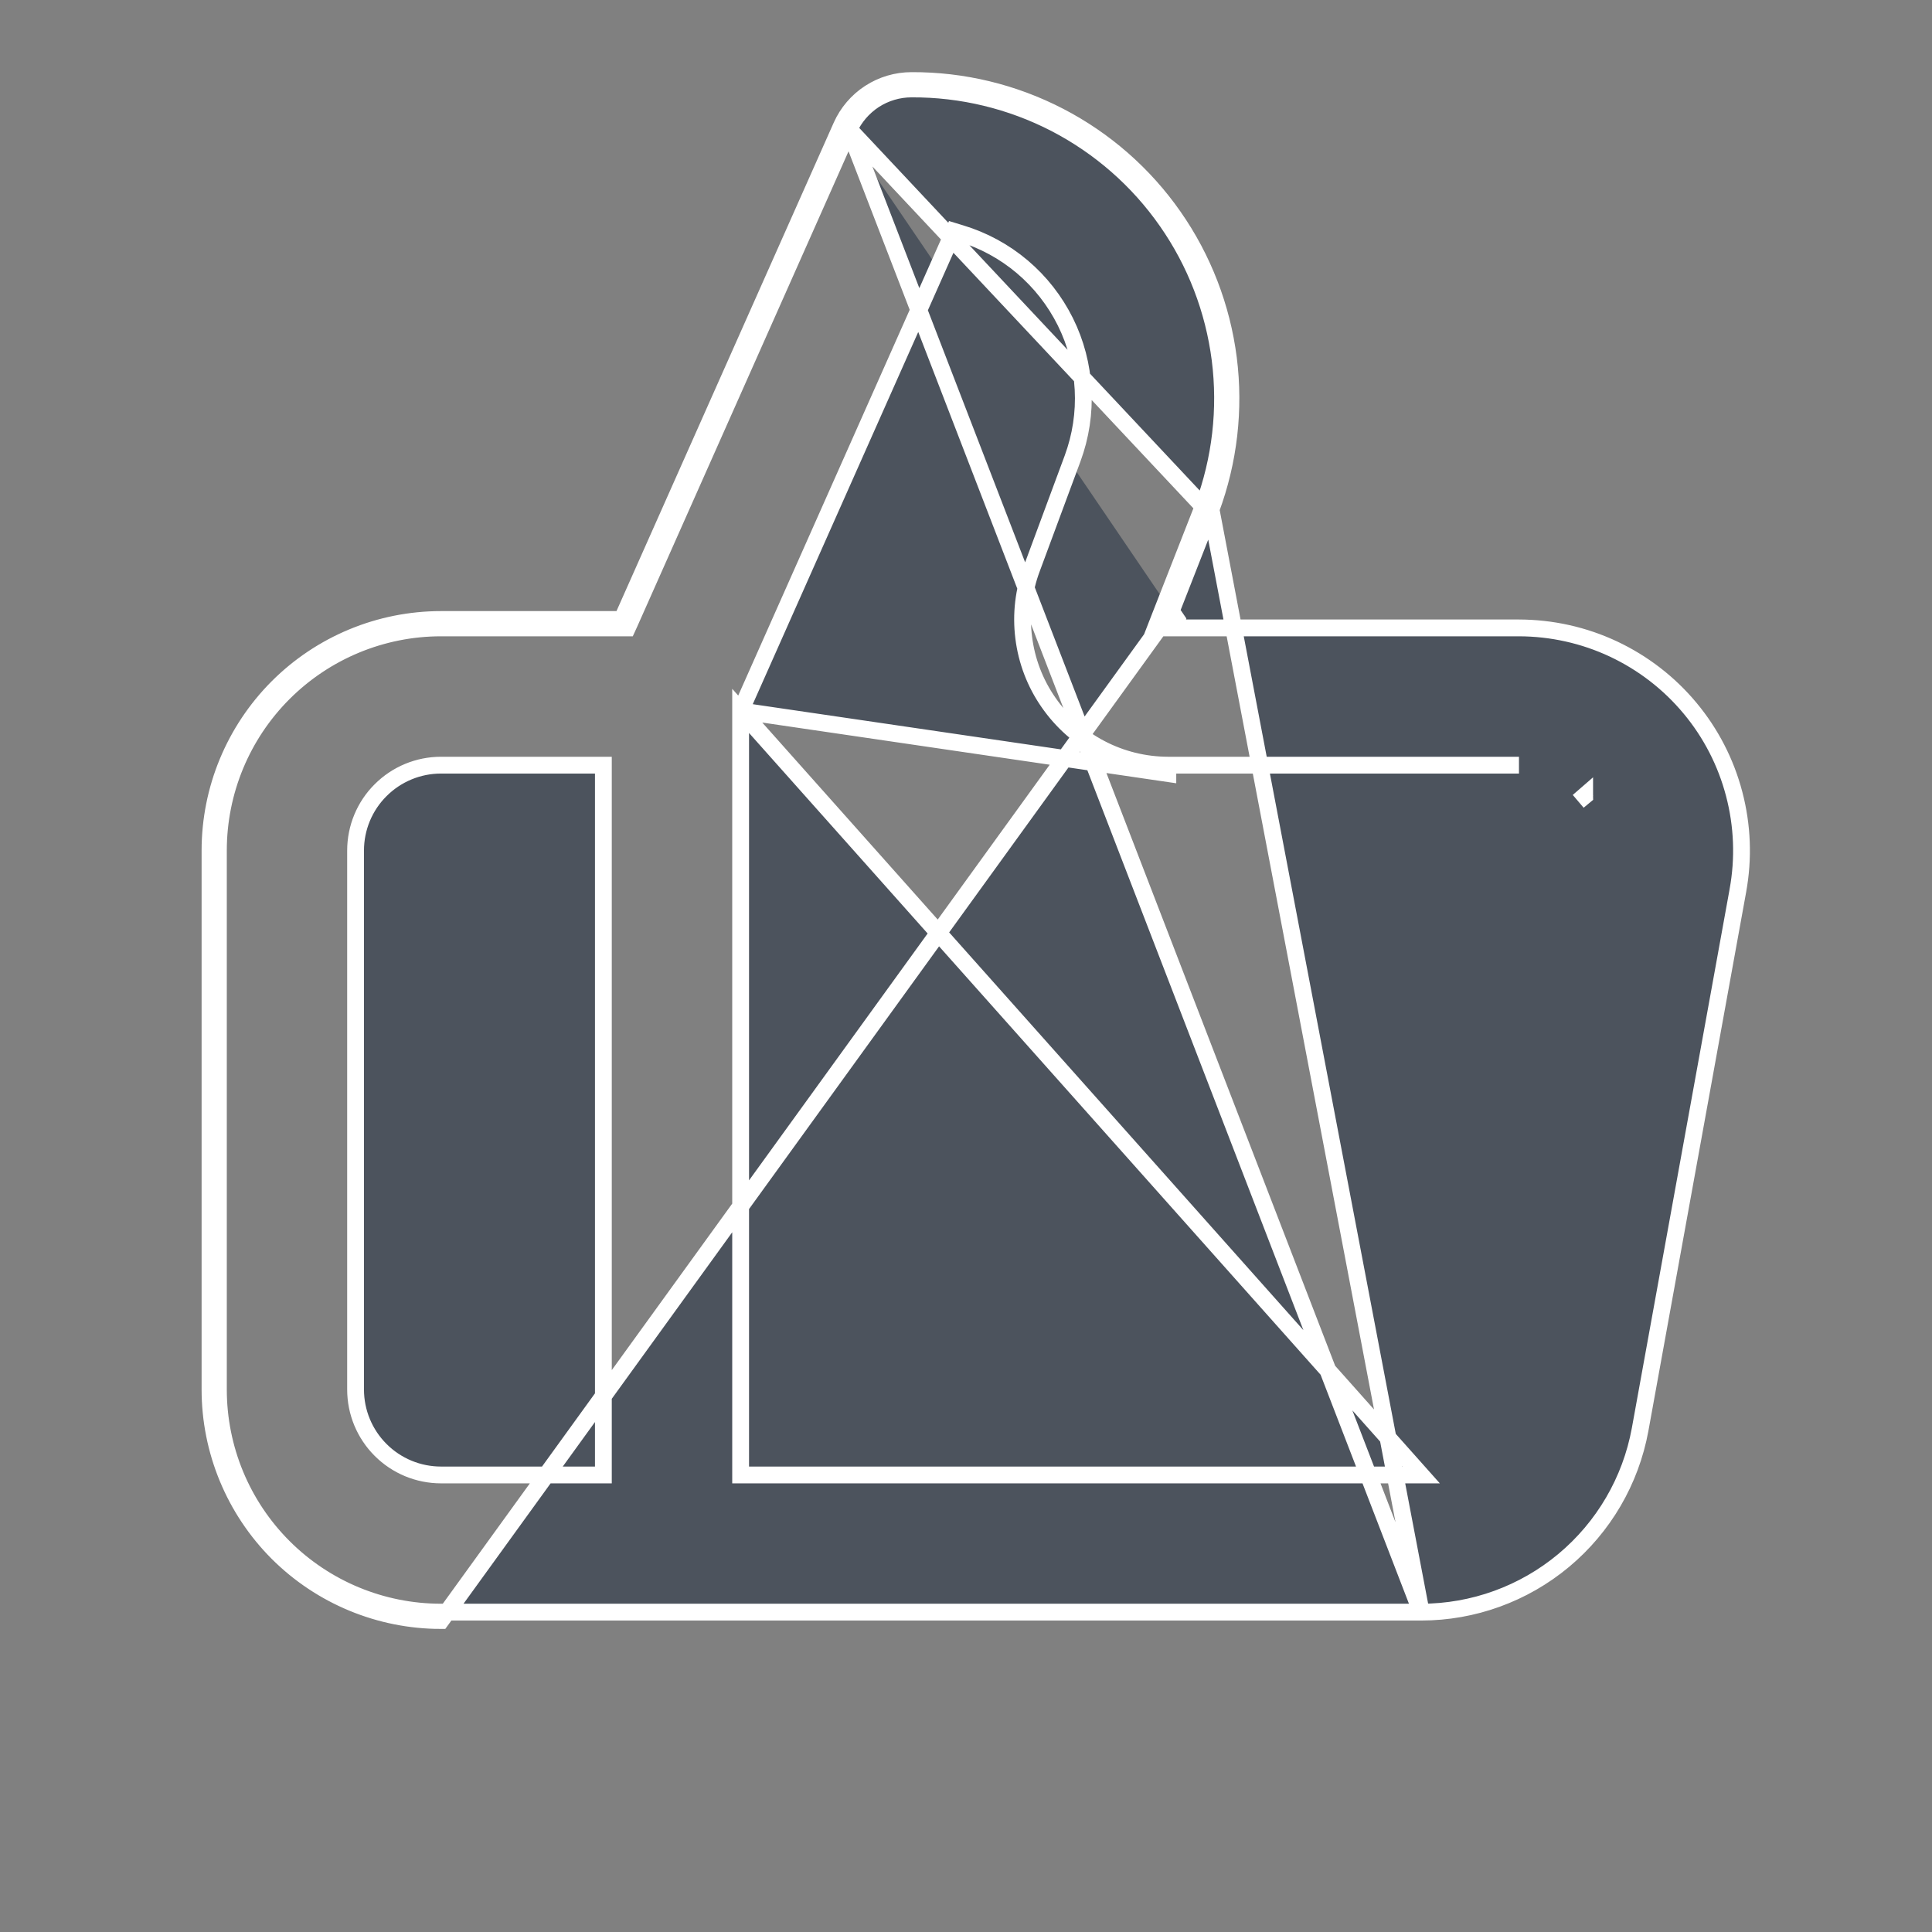 <svg width="23" height="23" viewBox="0 0 23 23" fill="none" xmlns="http://www.w3.org/2000/svg">
<rect x="0" y="0" width="23" height="23" fill="#808080" stroke="none"/>
<g clip-path="url(#clip0_855_10523)">
<path d="M13.943 7.275L14.417 6.065M13.943 7.275L5.25 19.292C4.521 19.292 3.821 19.002 3.305 18.487C2.79 17.971 2.5 17.271 2.5 16.542V10.125C2.5 9.396 2.79 8.697 3.305 8.181C3.821 7.665 4.521 7.375 5.25 7.375H7.404L10.017 1.5M13.943 7.275H13.903V7.375L13.996 7.412L14.011 7.375L13.943 7.275ZM14.417 6.065C14.63 5.491 14.701 4.873 14.624 4.266C14.546 3.659 14.323 3.079 13.972 2.577C13.622 2.075 13.154 1.665 12.611 1.384C12.067 1.102 11.463 0.956 10.851 0.959C10.675 0.959 10.502 1.01 10.354 1.106C10.206 1.202 10.089 1.339 10.017 1.5M14.417 6.065L14.323 6.028L14.323 6.029M14.417 6.065L16.919 19.192M10.017 1.5L10.108 1.54L10.108 1.54M10.017 1.5L10.108 1.541L7.496 7.416L7.469 7.475H7.404H5.25C4.547 7.475 3.873 7.755 3.376 8.252C2.879 8.749 2.6 9.423 2.6 10.125V16.542C2.6 17.245 2.879 17.919 3.376 18.416C3.873 18.913 4.547 19.192 5.25 19.192L16.919 19.192M16.919 19.192C16.919 19.192 16.919 19.192 16.919 19.192C17.539 19.192 18.139 18.974 18.615 18.577C19.091 18.18 19.413 17.629 19.525 17.019C19.525 17.019 19.525 17.019 19.525 17.019L20.689 10.603L20.689 10.602C20.759 10.22 20.744 9.828 20.645 9.452C20.547 9.077 20.367 8.727 20.118 8.429C19.87 8.131 19.558 7.891 19.207 7.726C18.855 7.561 18.472 7.476 18.083 7.475C18.083 7.475 18.083 7.475 18.083 7.475H13.903H13.757L13.81 7.339L14.323 6.03C14.323 6.029 14.323 6.029 14.323 6.029M16.919 19.192L10.108 1.54M14.323 6.029C14.531 5.47 14.6 4.87 14.525 4.279C14.449 3.687 14.232 3.123 13.89 2.634C13.549 2.145 13.094 1.747 12.565 1.472C12.035 1.198 11.447 1.056 10.851 1.059L10.851 1.059C10.694 1.059 10.54 1.105 10.408 1.19C10.277 1.276 10.172 1.397 10.108 1.54M14.323 6.029L10.108 1.54M8.817 8.463L8.825 8.444L11.319 2.834L11.354 2.753L11.439 2.779C11.707 2.86 11.956 2.995 12.17 3.176C12.384 3.357 12.558 3.58 12.683 3.831C12.808 4.082 12.879 4.356 12.894 4.635C12.909 4.915 12.866 5.195 12.769 5.458C12.769 5.458 12.769 5.458 12.769 5.458L12.283 6.769L12.283 6.769C12.185 7.031 12.152 7.312 12.187 7.59C12.221 7.867 12.322 8.132 12.482 8.362C12.641 8.592 12.853 8.78 13.101 8.91C13.348 9.04 13.624 9.108 13.903 9.109C13.903 9.109 13.903 9.109 13.903 9.109M8.817 8.463L13.903 9.209L13.903 9.109M8.817 8.463V8.485L8.817 17.459V17.559H8.917H16.918L8.817 8.463ZM13.903 9.109H18.083M13.903 9.109H18.083M18.083 9.109L18.083 9.109L18.083 9.109ZM18.865 9.474C18.865 9.474 18.865 9.474 18.865 9.473L18.789 9.539L18.866 9.475C18.866 9.475 18.866 9.474 18.865 9.474ZM7.183 9.209V9.109H7.083H5.25C4.98 9.109 4.722 9.216 4.531 9.407C4.34 9.597 4.233 9.856 4.233 10.125V16.542C4.233 16.812 4.34 17.07 4.531 17.261C4.722 17.452 4.98 17.559 5.25 17.559L7.083 17.559H7.183V17.459L7.183 9.209Z" fill="#4C535D" stroke="white" stroke-width="0.2"/>
</g>
<defs>
<clipPath id="clip0_855_10523">
<rect width="22" height="22" fill="white" transform="matrix(-1 0 0 -1 22.667 22.5)"/>
</clipPath>
</defs>
</svg>
